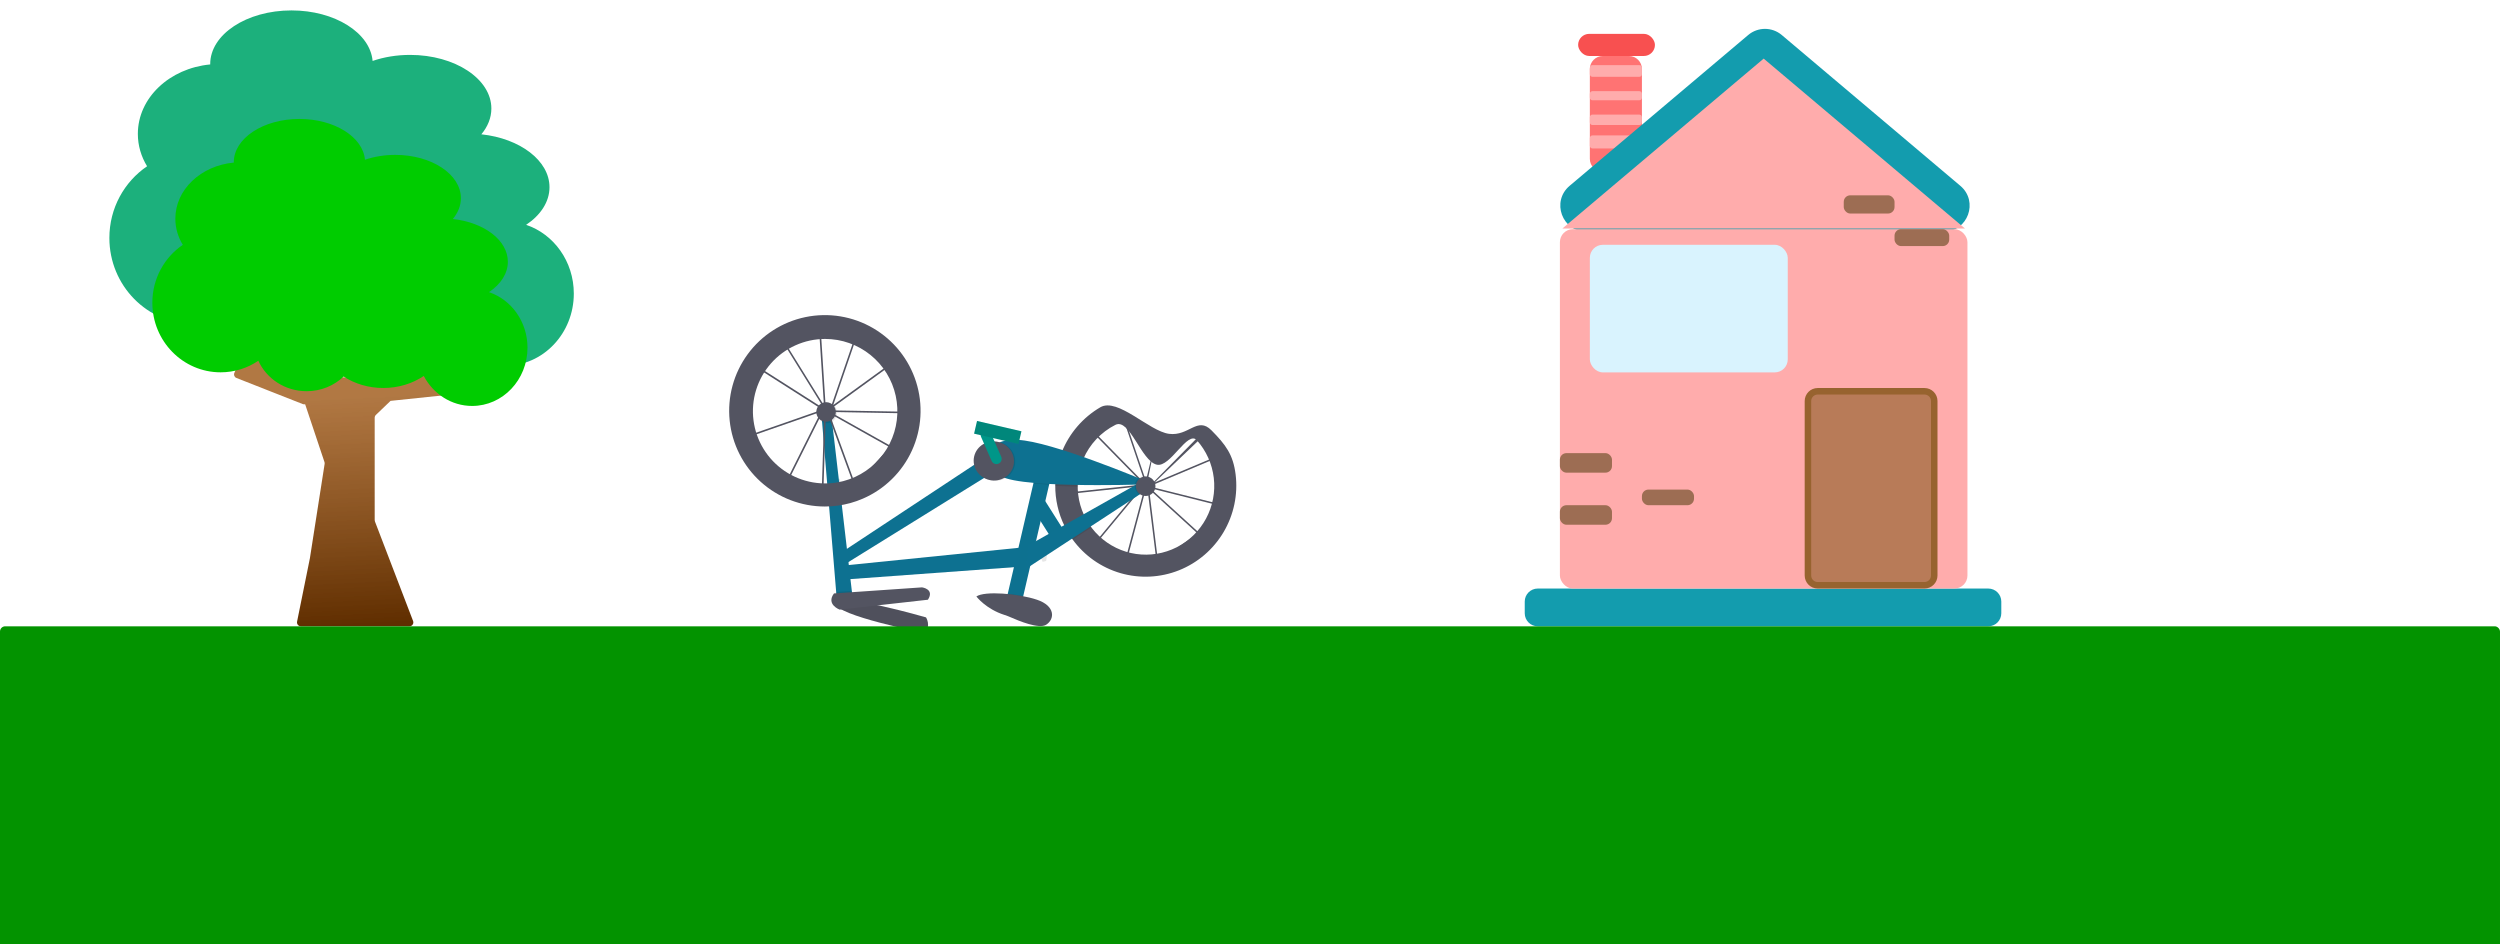<svg width="1920" height="725" viewBox="0 0 1920 725" fill="none" xmlns="http://www.w3.org/2000/svg">
<g id="garden">
<g id="yard">
<g clip-path="url(#clip0)">
<path id="h1" d="M1171 462C1171 456.477 1175.48 452 1181 452H1527C1532.52 452 1537 456.477 1537 462V471C1537 476.523 1532.52 481 1527 481H1181C1175.48 481 1171 476.523 1171 471V462Z" fill="#139CAE"/>
<g id="h3">
<path id="Rectangle 30" d="M1221 53C1221 47.477 1225.48 43 1231 43H1251C1256.52 43 1261 47.477 1261 53V122C1261 127.523 1256.52 132 1251 132H1231C1225.48 132 1221 127.523 1221 122V53Z" fill="#FF7373"/>
<path id="Rectangle 31" d="M1221 106C1221 104.895 1221.9 104 1223 104H1259C1260.1 104 1261 104.895 1261 106V112C1261 113.105 1260.1 114 1259 114H1223C1221.9 114 1221 113.105 1221 112V106Z" fill="#FFACAC"/>
<path id="Polygon 2" d="M1342.6 26.898C1350.05 20.605 1360.95 20.605 1368.4 26.898L1505.55 142.72C1519.79 154.747 1511.29 178 1492.65 178H1218.35C1199.71 178 1191.21 154.747 1205.45 142.72L1342.6 26.898Z" fill="#139CAE"/>
<path id="Polygon 1" d="M1354.5 45L1509.09 175.5H1199.91L1354.5 45Z" fill="#FFACAC"/>
<path id="Rectangle 32" d="M1221 90C1221 88.895 1221.9 88 1223 88H1259C1260.1 88 1261 88.895 1261 90V94C1261 95.105 1260.1 96 1259 96H1223C1221.9 96 1221 95.105 1221 94V90Z" fill="#FFACAC"/>
<path id="Rectangle 33" d="M1221 72C1221 70.895 1221.9 70 1223 70H1259C1260.1 70 1261 70.895 1261 72V75C1261 76.105 1260.1 77 1259 77H1223C1221.9 77 1221 76.105 1221 75V72Z" fill="#FFACAC"/>
<path id="Rectangle 34" d="M1221 52C1221 50.895 1221.9 50 1223 50H1259C1260.1 50 1261 50.895 1261 52V57C1261 58.105 1260.1 59 1259 59H1241H1223C1221.9 59 1221 58.105 1221 57V52Z" fill="#FFACAC"/>
<rect id="Rectangle 35" x="1212" y="26" width="59" height="17" rx="8.5" fill="#F85050"/>
<rect id="Rectangle 43" x="1416" y="150" width="39" height="14" rx="5" fill="#9D6D53"/>
</g>
<g id="h2">
<rect id="Rectangle 29" x="1198" y="176" width="313" height="276" rx="10" fill="#FFACAC"/>
<path id="Rectangle 36" d="M1388.5 308C1388.5 303.858 1391.86 300.5 1396 300.5H1478C1482.14 300.5 1485.5 303.858 1485.5 308V442C1485.5 446.142 1482.14 449.5 1478 449.5H1396C1391.86 449.5 1388.5 446.142 1388.5 442V308Z" fill="#996633" fill-opacity="0.69" stroke="#97632F" stroke-width="5"/>
<rect id="Rectangle 42" x="1221" y="188" width="152" height="98" rx="10" fill="#D9F3FE"/>
<rect id="Rectangle 44" x="1455" y="176" width="42" height="13" rx="5" fill="#9D6D53"/>
<rect id="Rectangle 45" x="1198" y="388" width="40" height="15" rx="5" fill="#9D6D53"/>
<rect id="Rectangle 46" x="1198" y="348" width="40" height="15" rx="5" fill="#9D6D53"/>
<rect id="Rectangle 47" x="1261" y="376" width="40" height="12" rx="5" fill="#9D6D53"/>
</g>
<path id="trunk" fill-rule="evenodd" clip-rule="evenodd" d="M190.939 268.445C189.397 267.839 187.619 268.581 186.966 270.104L179.975 286.427C179.323 287.95 180.044 289.676 181.586 290.283L232.512 310.33C233.113 310.566 233.75 310.598 234.342 310.458L249.192 354.865C249.344 355.32 249.385 355.805 249.311 356.279L238 428.75L228.151 477.405C227.775 479.263 229.196 481 231.092 481H314.446C316.549 481 318 478.891 317.247 476.927L287.959 400.503C287.828 400.16 287.761 399.797 287.761 399.43V320.821C287.761 320.004 288.094 319.222 288.684 318.656L299.937 307.865L345.861 303.059C347.069 302.933 348.027 302.106 348.379 301.026C349.319 301.184 350.322 300.92 351.055 300.23L365.678 286.455C366.885 285.319 366.901 283.46 365.715 282.303L356.869 273.672C355.683 272.515 353.744 272.498 352.538 273.634L343.552 282.099C343.49 282.102 343.428 282.107 343.365 282.114L273.907 289.769H243.343C243.027 289.209 242.52 288.75 241.866 288.492L190.939 268.445Z" fill="url(#paint0_linear)"/>
<path id="bush2" fill-rule="evenodd" clip-rule="evenodd" d="M286.158 46.802C284.296 25.166 257.112 8 223.851 8C189.383 8 161.442 26.434 161.442 49.174C161.442 49.279 161.443 49.385 161.444 49.491C130.19 52.416 105.866 75.181 105.866 102.831C105.866 111.803 108.427 120.262 112.956 127.694C95.5 139.55 84 159.791 84 182.769C84 219.297 113.063 248.909 148.914 248.909C162.174 248.909 174.504 244.859 184.78 237.906C192.531 254.958 210.167 266.868 230.684 266.868C244.402 266.868 256.833 261.543 265.882 252.917C276.354 259.748 289.411 263.802 303.57 263.802C318.096 263.802 331.462 259.536 342.067 252.381C351.051 269.382 368.287 280.884 388.073 280.884C417.132 280.884 440.688 256.077 440.688 225.475C440.688 200.748 425.307 179.804 404.071 172.674C415.165 165.241 422.011 155.041 422.011 143.785C422.011 123.311 399.358 106.326 369.685 103.146C374.582 97.27 377.368 90.519 377.368 83.339C377.368 60.599 349.426 42.165 314.959 42.165C304.57 42.165 294.775 43.84 286.158 46.802ZM213.214 173.089L213.142 173.115C213.132 173.039 213.121 172.963 213.109 172.888C213.184 172.941 213.26 172.993 213.335 173.046L213.214 173.089Z" fill="#1CB07C"/>
<path id="bush1" fill-rule="evenodd" clip-rule="evenodd" d="M280.293 122.689C278.789 105.212 256.831 91.346 229.965 91.346C202.123 91.346 179.554 106.236 179.554 124.604C179.554 124.69 179.554 124.775 179.555 124.861C154.31 127.224 134.662 145.612 134.662 167.946C134.662 175.193 136.731 182.026 140.389 188.029C126.289 197.605 117 213.955 117 232.516C117 262.022 140.476 285.941 169.435 285.941C180.145 285.941 190.105 282.669 198.405 277.053C204.666 290.827 218.912 300.447 235.484 300.447C246.565 300.447 256.606 296.146 263.916 289.178C272.374 294.696 282.921 297.971 294.358 297.971C306.091 297.971 316.888 294.524 325.454 288.745C332.711 302.478 346.633 311.769 362.616 311.769C386.088 311.769 405.116 291.731 405.116 267.012C405.116 247.039 392.692 230.121 375.538 224.362C384.499 218.358 390.029 210.119 390.029 201.027C390.029 184.488 371.731 170.769 347.762 168.201C351.718 163.454 353.968 158.001 353.968 152.201C353.968 133.833 331.399 118.943 303.557 118.943C295.166 118.943 287.253 120.296 280.293 122.689ZM221.471 224.662C221.419 224.681 221.367 224.699 221.315 224.718L221.308 224.672L221.288 224.535C221.349 224.577 221.41 224.62 221.471 224.662Z" fill="#00CC00"/>
<g id="bike">
<path id="w-right" d="M889.017 331.851L880.872 371.603L880.919 371.742L884.864 371.319L920.723 334.956L935.353 351.368L885.642 372.321L885.573 372.433L885.311 372.463L882.105 373.818L920.906 409.186L934.623 399.715L935.505 388.054L884.425 375.203L884.693 374.048L936.732 387.122L935.738 400.364L916.963 413.321L888.521 434.219L888.373 433.047L882.43 437.143L865.571 429.904L865.408 430.603L864.261 430.3L864.464 429.428L839.355 418.655L875.127 375.477L879.29 373.724L879.357 373.435L879.432 373.112L818.377 379.668L837.315 328.564L878.161 370.225L879.628 371.563L861.941 319.455L881.64 332.876L889.017 331.851ZM880.044 369.22L889.017 331.851L863.459 320.337L880.044 369.22ZM933.346 350.914L924.884 334.076L886.7 370.571L933.346 350.914ZM878.338 372.006L877.288 371.05L837.748 330.71L820.128 378.262L878.338 372.006ZM881.473 377.116L880.566 374.44L880.269 374.566L865.859 428.742L882.322 435.803L888.241 431.702L881.473 377.116ZM919.793 409.785L882.202 375.496L882.667 376.9L889.336 430.946L916.296 412.338L919.793 409.785ZM864.733 428.268L878.901 375.137L875.851 376.424L841.25 418.176L864.733 428.268Z" fill="#535461"/>
<path id="Vector" d="M792.911 390.31L811.873 420.301L821.37 414.297L802.409 384.306L792.911 390.31Z" fill="#0D7190"/>
<path id="Vector_2" opacity="0.1" d="M785.059 417.032C786.283 416.506 786.906 416.182 786.906 416.182C786.906 416.182 807.252 414.307 803.416 430.821C803.416 430.821 802.392 431.075 800.765 431.519C799.836 428.885 798.23 426.513 796.098 424.632C793.967 422.751 791.381 421.423 788.589 420.775L786.588 420.31L785.059 417.032Z" fill="black"/>
<path id="Vector_3" d="M709.892 486.091C709.892 486.091 641.208 472.582 641.867 463.435C642.527 454.287 711.199 474.158 711.199 474.158C711.199 474.158 715.464 481.026 709.892 486.091Z" fill="#535461"/>
<path id="Vector_4" opacity="0.05" d="M709.892 486.091C709.892 486.091 641.208 472.582 641.867 463.435C642.527 454.287 711.199 474.158 711.199 474.158C711.199 474.158 715.464 481.026 709.892 486.091Z" fill="black"/>
<path id="Vector_5" d="M772.35 462.904L784.039 465.619L808.023 362.368L796.334 359.653L772.35 462.904Z" fill="#0D7190"/>
<path id="Vector_6" opacity="0.1" d="M772.35 462.904L773.965 455.955C777.956 456.409 781.999 457.048 785.849 457.827L784.039 465.619L772.35 462.904Z" fill="black"/>
<path id="Vector_7" d="M771.513 472.297C773.145 472.814 774.747 473.425 776.31 474.126C782.443 476.87 798.029 483.257 803.421 479.813C810.18 475.52 810.62 465.356 796.359 460.577C782.097 455.799 756.168 453.684 749.857 458.087C749.852 458.111 757.171 467.762 771.513 472.297Z" fill="#535461"/>
<path id="Vector_8" d="M781.825 435.376L647.366 445.165L645.467 434.587L784.31 420.511L781.825 435.376Z" fill="#0D7191"/>
<path id="Vector_9" d="M759.171 364.954L647.845 433.984L644.523 425.39L751.935 354.473L759.171 364.954Z" fill="#0D7191"/>
<path id="Vector_10" opacity="0.1" d="M636.134 368.693C639.131 368.606 642.117 368.251 645.057 367.632L646.893 384.249C643.764 384.848 640.599 385.22 637.422 385.364L636.134 368.693Z" fill="black"/>
<path id="Vector_11" d="M631.018 320.004L638.337 317.82L654.224 454.017L654.937 460.112L642.921 463.638L642.185 454.74L631.018 320.004Z" fill="#0D7191"/>
<path id="Vector_12" opacity="0.1" d="M641.843 454.609L654.187 453.936L654.946 460.076L642.639 463.573L641.843 454.609Z" fill="black"/>
<path id="Vector_13" d="M712.658 460.591L644.839 468.19C644.839 468.19 634.188 464.226 640.499 455.754L708.111 451.092C708.111 451.092 717.932 452.38 712.658 460.591Z" fill="#535461"/>
<path id="wheel-right" d="M810.436 372.731C810.351 383.57 812.789 394.273 817.556 403.988C819.325 407.597 821.398 411.047 823.755 414.3C832.819 426.783 845.76 435.883 860.548 440.17C875.336 444.457 891.132 443.689 905.459 437.986C919.786 432.283 931.831 421.969 939.705 408.662C947.579 395.355 950.835 379.808 948.964 364.461C947.092 349.114 941.26 341.473 930.425 330.505C919.591 319.537 913.092 335.184 897.826 333.182C882.56 331.181 858.327 305.007 845.014 312.808C831.701 320.609 821.334 332.623 815.542 346.965C814.184 350.343 813.089 353.821 812.264 357.367C811.09 362.406 810.477 367.559 810.436 372.731ZM888.396 356.861C898.885 359.309 912.046 330.098 919.222 338.153C926.399 346.207 930.926 356.291 932.189 367.033C933.452 377.775 931.389 388.654 926.281 398.19C921.172 407.727 913.266 415.458 903.638 420.332C894.01 425.207 883.126 426.988 872.468 425.435C861.809 423.881 851.892 419.067 844.066 411.648C836.239 404.229 830.883 394.565 828.726 383.969C826.568 373.373 827.714 362.361 832.007 352.429C836.91 341.11 845.607 331.869 856.583 326.312C867.559 320.755 876.436 354.08 888.396 356.861Z" fill="#535461"/>
<path id="Vector_14" opacity="0.1" d="M812.261 357.386C813.109 353.737 814.235 350.159 815.628 346.682C821.182 348.405 826.881 350.356 832.463 352.279C829.549 359.058 828.021 366.355 827.97 373.732C822.121 373.627 816.166 373.441 810.372 373.18C810.421 367.864 811.054 362.567 812.261 357.386Z" fill="black"/>
<path id="Vector_15" opacity="0.1" d="M793.619 371.342L796.334 359.653L808.023 362.368L805.725 372.26C801.521 372.008 797.448 371.704 793.619 371.342Z" fill="black"/>
<path id="Vector_16" d="M875.687 372.127C875.687 372.127 772.406 375.51 766.839 363.772C761.273 352.033 756.009 336.863 781.627 337.836C807.244 338.81 878.397 368.782 878.397 368.782L875.687 372.127Z" fill="#0D7191"/>
<path id="Vector_17" opacity="0.1" d="M817.827 404.133L832.617 395.8C834.132 399.075 835.983 402.184 838.14 405.077L823.992 414.329C821.65 411.113 819.587 407.701 817.827 404.133Z" fill="black"/>
<path id="Vector_18" d="M877.174 378.468L788.02 436.772L789.765 418.872L875.112 370.766L877.174 378.468Z" fill="#0D7191"/>
<path id="Vector_19" opacity="0.1" d="M880.61 365.883C876.575 364.946 872.545 367.457 871.607 371.492C870.67 375.526 873.181 379.557 877.216 380.494C881.251 381.431 885.281 378.92 886.218 374.886C887.156 370.851 884.645 366.82 880.61 365.883Z" fill="black"/>
<path id="Vector_20" d="M881.585 366.109C877.55 365.172 873.519 367.683 872.582 371.718C871.645 375.753 874.156 379.783 878.191 380.72C882.225 381.658 886.256 379.147 887.193 375.112C888.13 371.077 885.619 367.047 881.585 366.109Z" fill="#535461"/>
<path id="Vector_21" opacity="0.1" d="M637.094 309.318C633.059 308.38 628.978 311.11 627.978 315.413C626.978 319.717 629.439 323.966 633.473 324.903C637.508 325.84 641.589 323.111 642.589 318.807C643.589 314.504 641.128 310.255 637.094 309.318Z" fill="black"/>
<path id="Vector_22" d="M636.119 309.091C632.084 308.154 628.054 310.665 627.117 314.7C626.18 318.735 628.691 322.765 632.725 323.702C636.76 324.64 640.791 322.129 641.728 318.094C642.665 314.059 640.154 310.029 636.119 309.091Z" fill="#535461"/>
<path id="Vector_23" opacity="0.1" d="M767.619 339.637C759.28 337.7 751.001 342.671 749.127 350.741C747.252 358.81 752.492 366.922 760.831 368.859C769.169 370.796 777.448 365.824 779.323 357.755C781.197 349.685 775.957 341.574 767.619 339.637Z" fill="black"/>
<path id="Vector_24" d="M766.645 339.41C758.307 337.474 750.027 342.445 748.153 350.514C746.279 358.584 751.519 366.696 759.857 368.632C768.195 370.569 776.475 365.598 778.349 357.529C780.223 349.459 774.983 341.347 766.645 339.41Z" fill="#535461"/>
<path id="Vector_25" d="M766.871 356.071L766.877 356.068C768.91 355.175 769.835 352.803 768.941 350.769L760.87 332.393C759.976 330.359 757.604 329.435 755.571 330.328L755.565 330.331C753.532 331.224 752.607 333.596 753.501 335.63L761.572 354.006C762.465 356.04 764.838 356.964 766.871 356.071Z" fill="#009688"/>
<path id="Vector_26" d="M748.103 333.05L782.195 340.969L784.458 331.229L750.366 323.31L748.103 333.05Z" fill="#009688"/>
<path id="Vector_27" opacity="0.1" d="M748.103 333.05L782.195 340.969L784.458 331.229L750.366 323.31L748.103 333.05Z" fill="black"/>
</g>
<rect id="grass" y="481" width="1920" height="260" rx="4" fill="#039300"/>
</g>
</g>
<g id="wheel-left">
<path id="Vector_28" d="M630.286 252.379L634.195 313.514L634.276 313.645L638.223 312.272L656.389 259.311L685.27 279.793L639.253 313.146L639.209 313.277L638.947 313.371L635.981 315.525L684.215 342.571L696.036 329.582L694.163 317.405L638.71 316.418L638.71 315.169L695.212 316.181L697.335 329.988L681.167 347.754L656.988 375.961L656.557 374.793L651.437 380.414L632.365 376.998L632.365 377.753L631.116 377.716L631.116 376.773L602.791 371.702L629.224 318.841L633.077 316.05L633.077 315.737L633.077 315.388L571.998 336.67L579.248 279.712L631.079 312.727L632.902 313.752L602.341 264.487L630.286 252.379ZM632.784 311.291L629.131 254.227L604.121 265.081L632.784 311.291ZM683.097 279.793L657.001 261.29L639.928 311.085L683.097 279.793ZM631.691 314.551L630.386 313.82L580.21 281.848L573.465 334.846L631.691 314.551ZM636.125 319.047L634.557 316.518L634.282 316.718L632.409 375.749L650.981 379.083L656.076 373.463L636.125 319.047ZM683.203 343.433L636.468 317.205L637.28 318.535L657.001 372.408L680.231 346.88L683.203 343.433ZM631.141 375.524L633.015 317.642L630.192 319.69L604.645 370.784L631.141 375.524Z" fill="#535461"/>
<path id="wheel-left_2" d="M633.464 389C640.092 389.007 646.69 388.117 653.079 386.352C656.374 385.444 659.6 384.302 662.733 382.936C679.425 375.7 692.841 362.531 700.384 345.975C707.928 329.42 709.063 310.655 703.57 293.311C698.078 275.966 686.348 261.276 670.65 252.08C654.952 242.884 636.401 239.838 618.587 243.529C600.772 247.22 584.96 257.388 574.208 272.064C563.457 286.74 558.53 304.883 560.382 322.981C562.234 341.08 570.732 357.848 584.233 370.043C597.734 382.238 615.278 388.993 633.471 389L633.464 389ZM633.714 260.303C646.379 260.308 658.661 264.646 668.521 272.595C678.38 280.544 685.224 291.626 687.915 304.002C690.606 316.377 688.983 329.301 683.315 340.627C677.648 351.953 668.276 360.999 656.757 366.263C653.827 367.604 650.785 368.685 647.665 369.492C640.039 371.471 632.078 371.804 624.314 370.467C616.549 369.131 609.158 366.156 602.632 361.741C596.107 357.326 590.597 351.572 586.468 344.861C582.34 338.15 579.688 330.637 578.689 322.822C577.69 315.007 578.367 307.069 580.674 299.535C582.982 292.002 586.868 285.047 592.073 279.132C597.278 273.217 603.683 268.479 610.862 265.233C618.041 261.986 625.829 260.306 633.708 260.303L633.714 260.303Z" fill="#535461"/>
</g>
</g>
<defs>
<linearGradient id="paint0_linear" x1="258.891" y1="481.139" x2="250.55" y2="305.685" gradientUnits="userSpaceOnUse">
<stop stop-color="#602E00"/>
<stop offset="1" stop-color="#9D5614" stop-opacity="0.8"/>
</linearGradient>
<clipPath id="clip0">
<path d="M0 0H1920V725H0V0Z" fill="white"/>
</clipPath>
</defs>
</svg>
